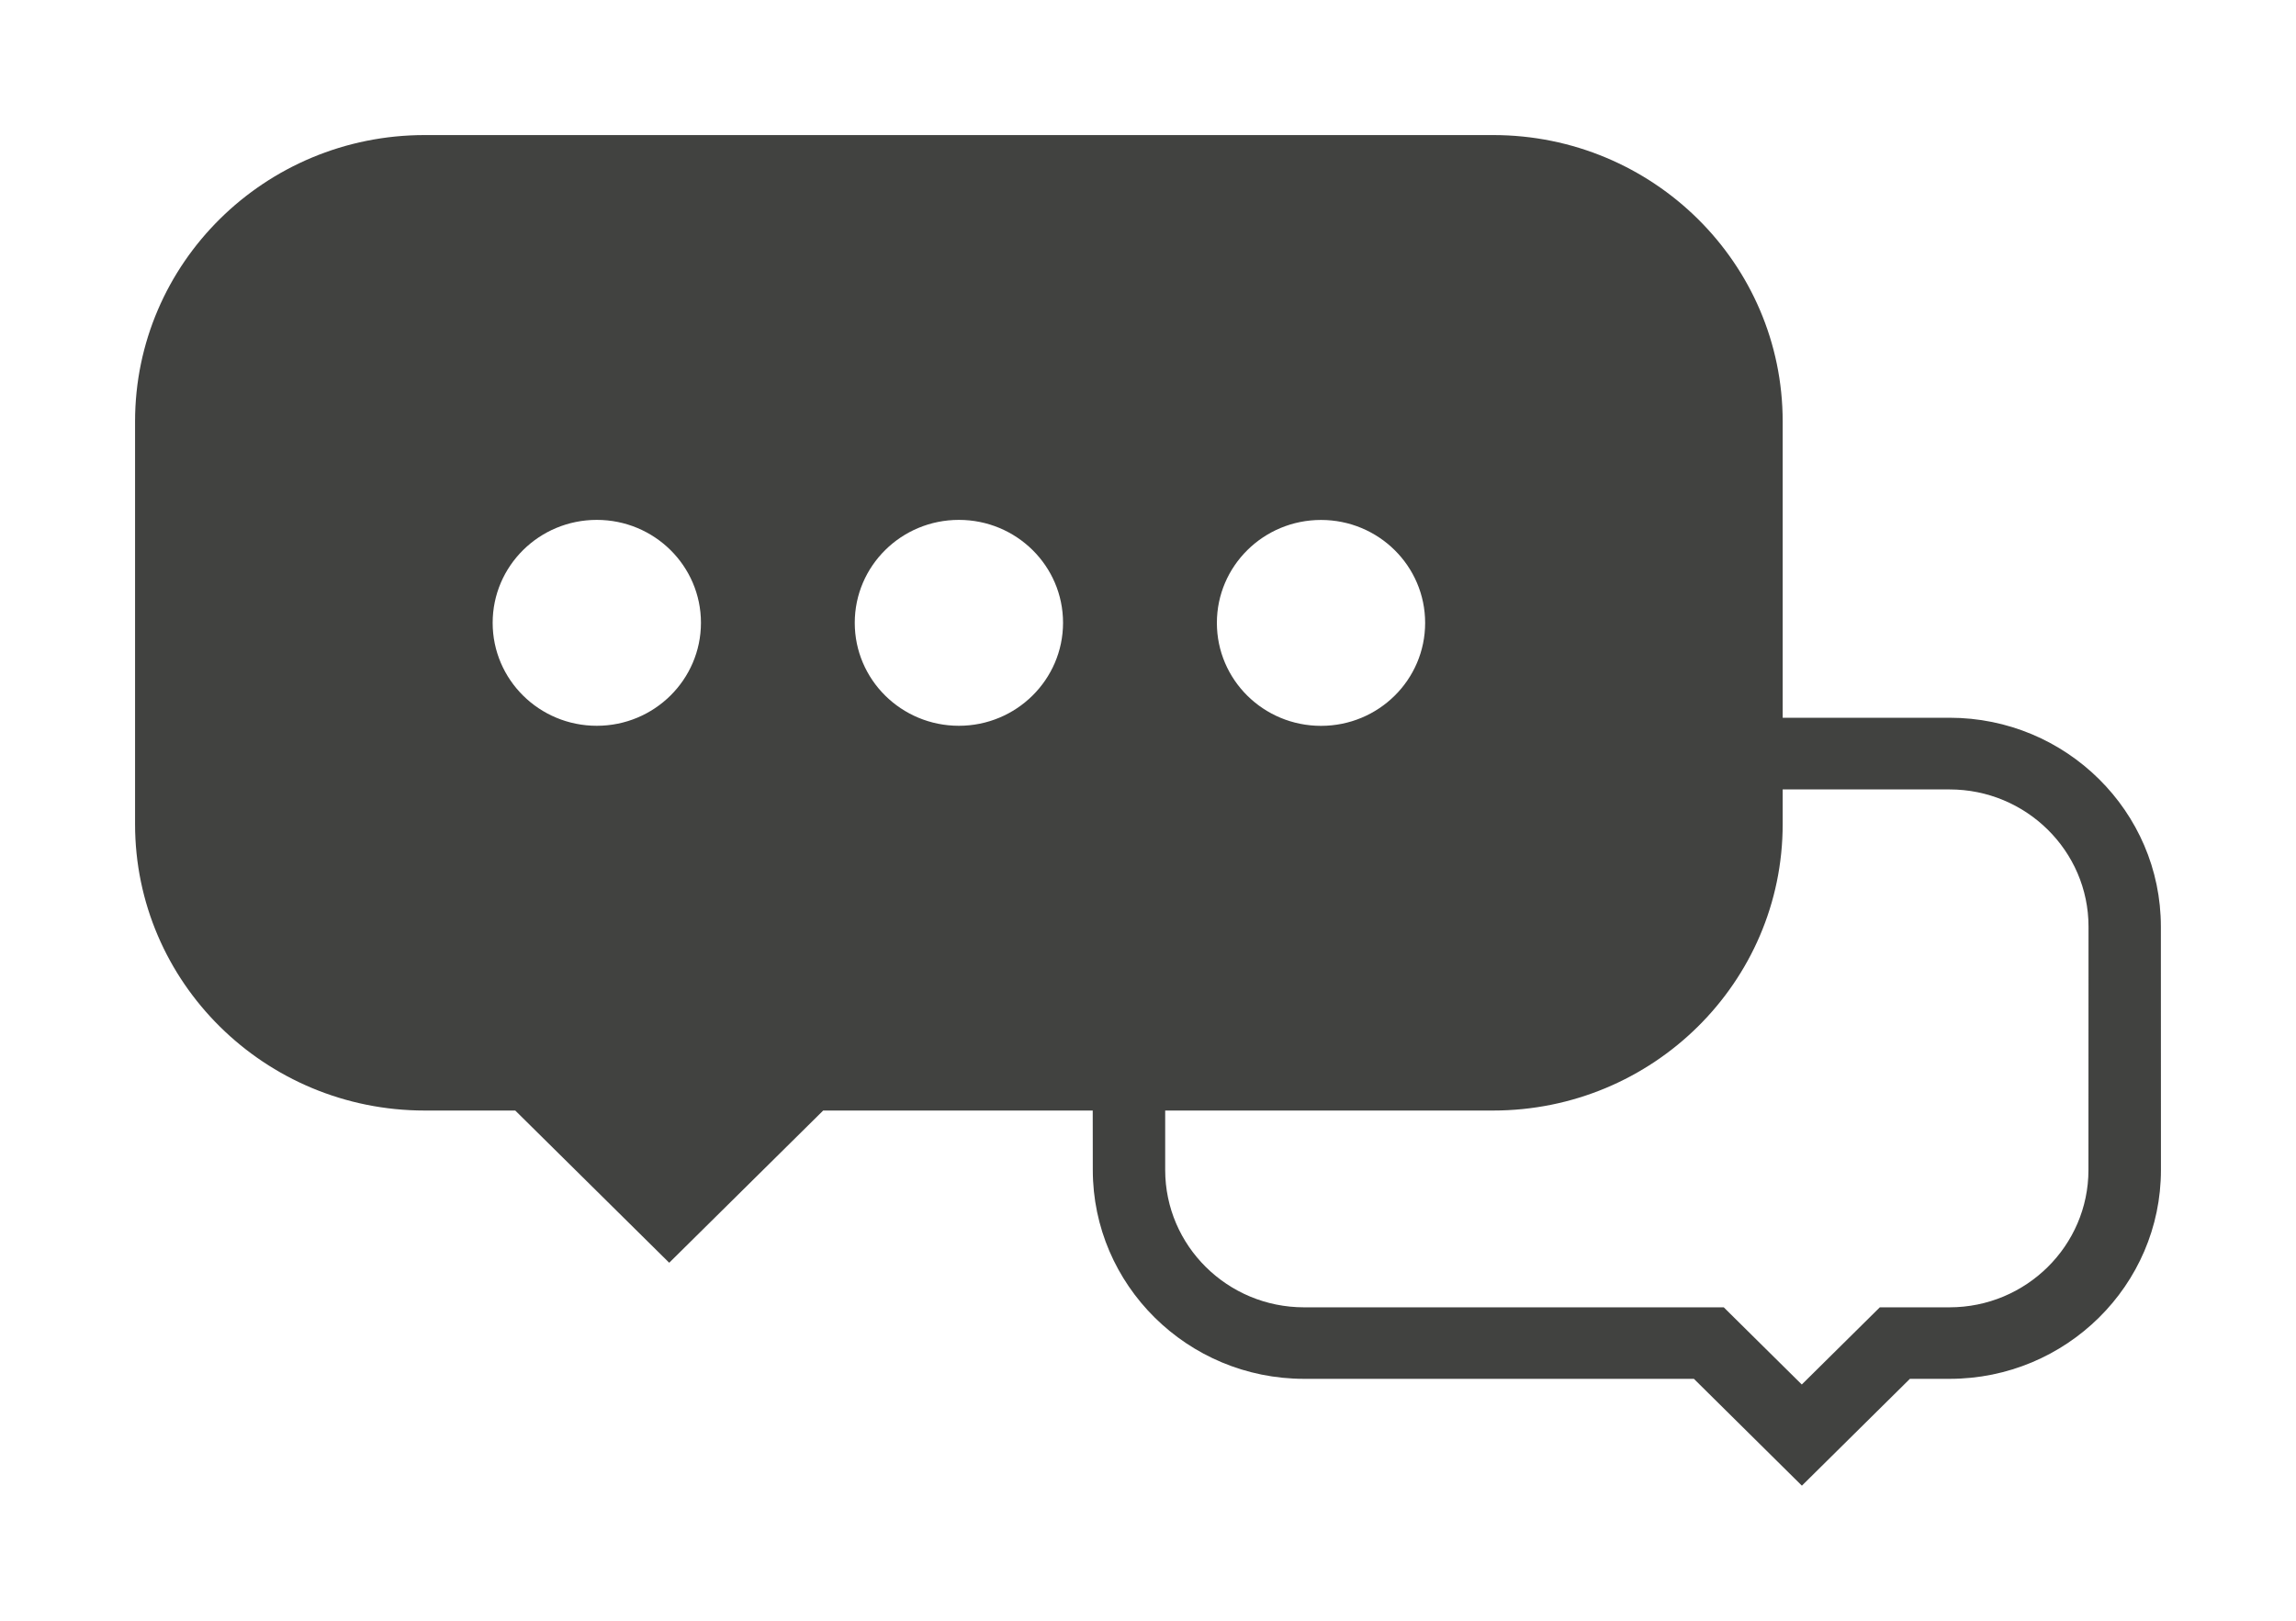 <?xml version="1.0" encoding="UTF-8"?>
<svg width="68px" height="48px" viewBox="0 0 68 48" version="1.1" xmlns="http://www.w3.org/2000/svg" xmlns:xlink="http://www.w3.org/1999/xlink">
    <title>Shape</title>
    <defs>
        <filter x="-3.6%" y="-12.0%" width="107.2%" height="124.0%" filterUnits="objectBoundingBox" id="filter-1">
            <feOffset dx="0" dy="2" in="SourceAlpha" result="shadowOffsetOuter1"></feOffset>
            <feGaussianBlur stdDeviation="2" in="shadowOffsetOuter1" result="shadowBlurOuter1"></feGaussianBlur>
            <feColorMatrix values="0 0 0 0 0   0 0 0 0 0   0 0 0 0 0  0 0 0 0.5 0" type="matrix" in="shadowBlurOuter1" result="shadowMatrixOuter1"></feColorMatrix>
            <feMerge>
                <feMergeNode in="shadowMatrixOuter1"></feMergeNode>
                <feMergeNode in="SourceGraphic"></feMergeNode>
            </feMerge>
        </filter>
    </defs>
    <g id="Cake-Advice-Center-page" stroke="none" stroke-width="1" fill="none" fill-rule="evenodd">
        <g id="Cake-Tools-&amp;-Advice-page-HD-Desktop" transform="translate(-838, -997)" fill="#414240" fill-rule="nonzero">
            <g id="Group" transform="translate(2, 912)">
                <g id="Button/Primary/Large/Text" transform="translate(289, 59)">
                    <g id="Group-6" filter="url(#filter-1)" transform="translate(529, 0)">
                        <g id="Chat-with-us" transform="translate(22, 22)">
                            <g id="np_chat_747292_000000" transform="translate(0, 6)">
                                <path d="M53.741,17.257 L48.797,17.257 L48.797,8.482 C48.797,3.797 44.956,0 40.22,0 L8.58,0 C3.841,0 0,3.797 0,8.482 L0,20.408 C0,25.092 3.841,28.89 8.58,28.89 L11.26,28.89 L15.82,33.398 L20.38,28.89 L28.363,28.89 L28.365,30.65 C28.365,34.061 31.171,36.836 34.622,36.836 L46.168,36.836 L49.366,40 L52.565,36.836 L53.741,36.836 C57.192,36.836 60,34.062 60,30.65 L59.998,23.443 C59.998,20.034 57.192,17.257 53.74,17.257 L53.741,17.257 Z M13.675,17.495 C11.971,17.495 10.591,16.13 10.591,14.446 C10.591,12.761 11.971,11.397 13.675,11.397 C15.38,11.397 16.76,12.761 16.76,14.446 C16.758,16.13 15.377,17.495 13.675,17.495 Z M35.124,11.399 C36.828,11.399 38.208,12.764 38.208,14.448 C38.208,16.133 36.828,17.497 35.124,17.497 C33.42,17.497 32.04,16.133 32.04,14.448 C32.04,12.764 33.42,11.399 35.124,11.399 Z M24.399,17.495 C22.695,17.495 21.315,16.13 21.315,14.446 C21.315,12.761 22.695,11.397 24.399,11.397 C26.104,11.397 27.484,12.761 27.484,14.446 C27.482,16.128 26.101,17.495 24.399,17.495 Z M57.853,30.65 C57.853,32.892 56.008,34.718 53.738,34.718 L51.674,34.718 L49.363,37.004 L47.052,34.718 L34.622,34.718 C32.353,34.718 30.509,32.894 30.509,30.65 L30.509,28.89 L30.507,28.89 L40.219,28.89 C44.955,28.89 48.797,25.092 48.797,20.41 L48.797,19.38 L53.74,19.38 C56.008,19.38 57.855,21.203 57.855,23.443 L57.853,30.65 Z" id="Shape"></path>
                            </g>
                        </g>
                    </g>
                </g>
            </g>
        </g>
    </g>
</svg>